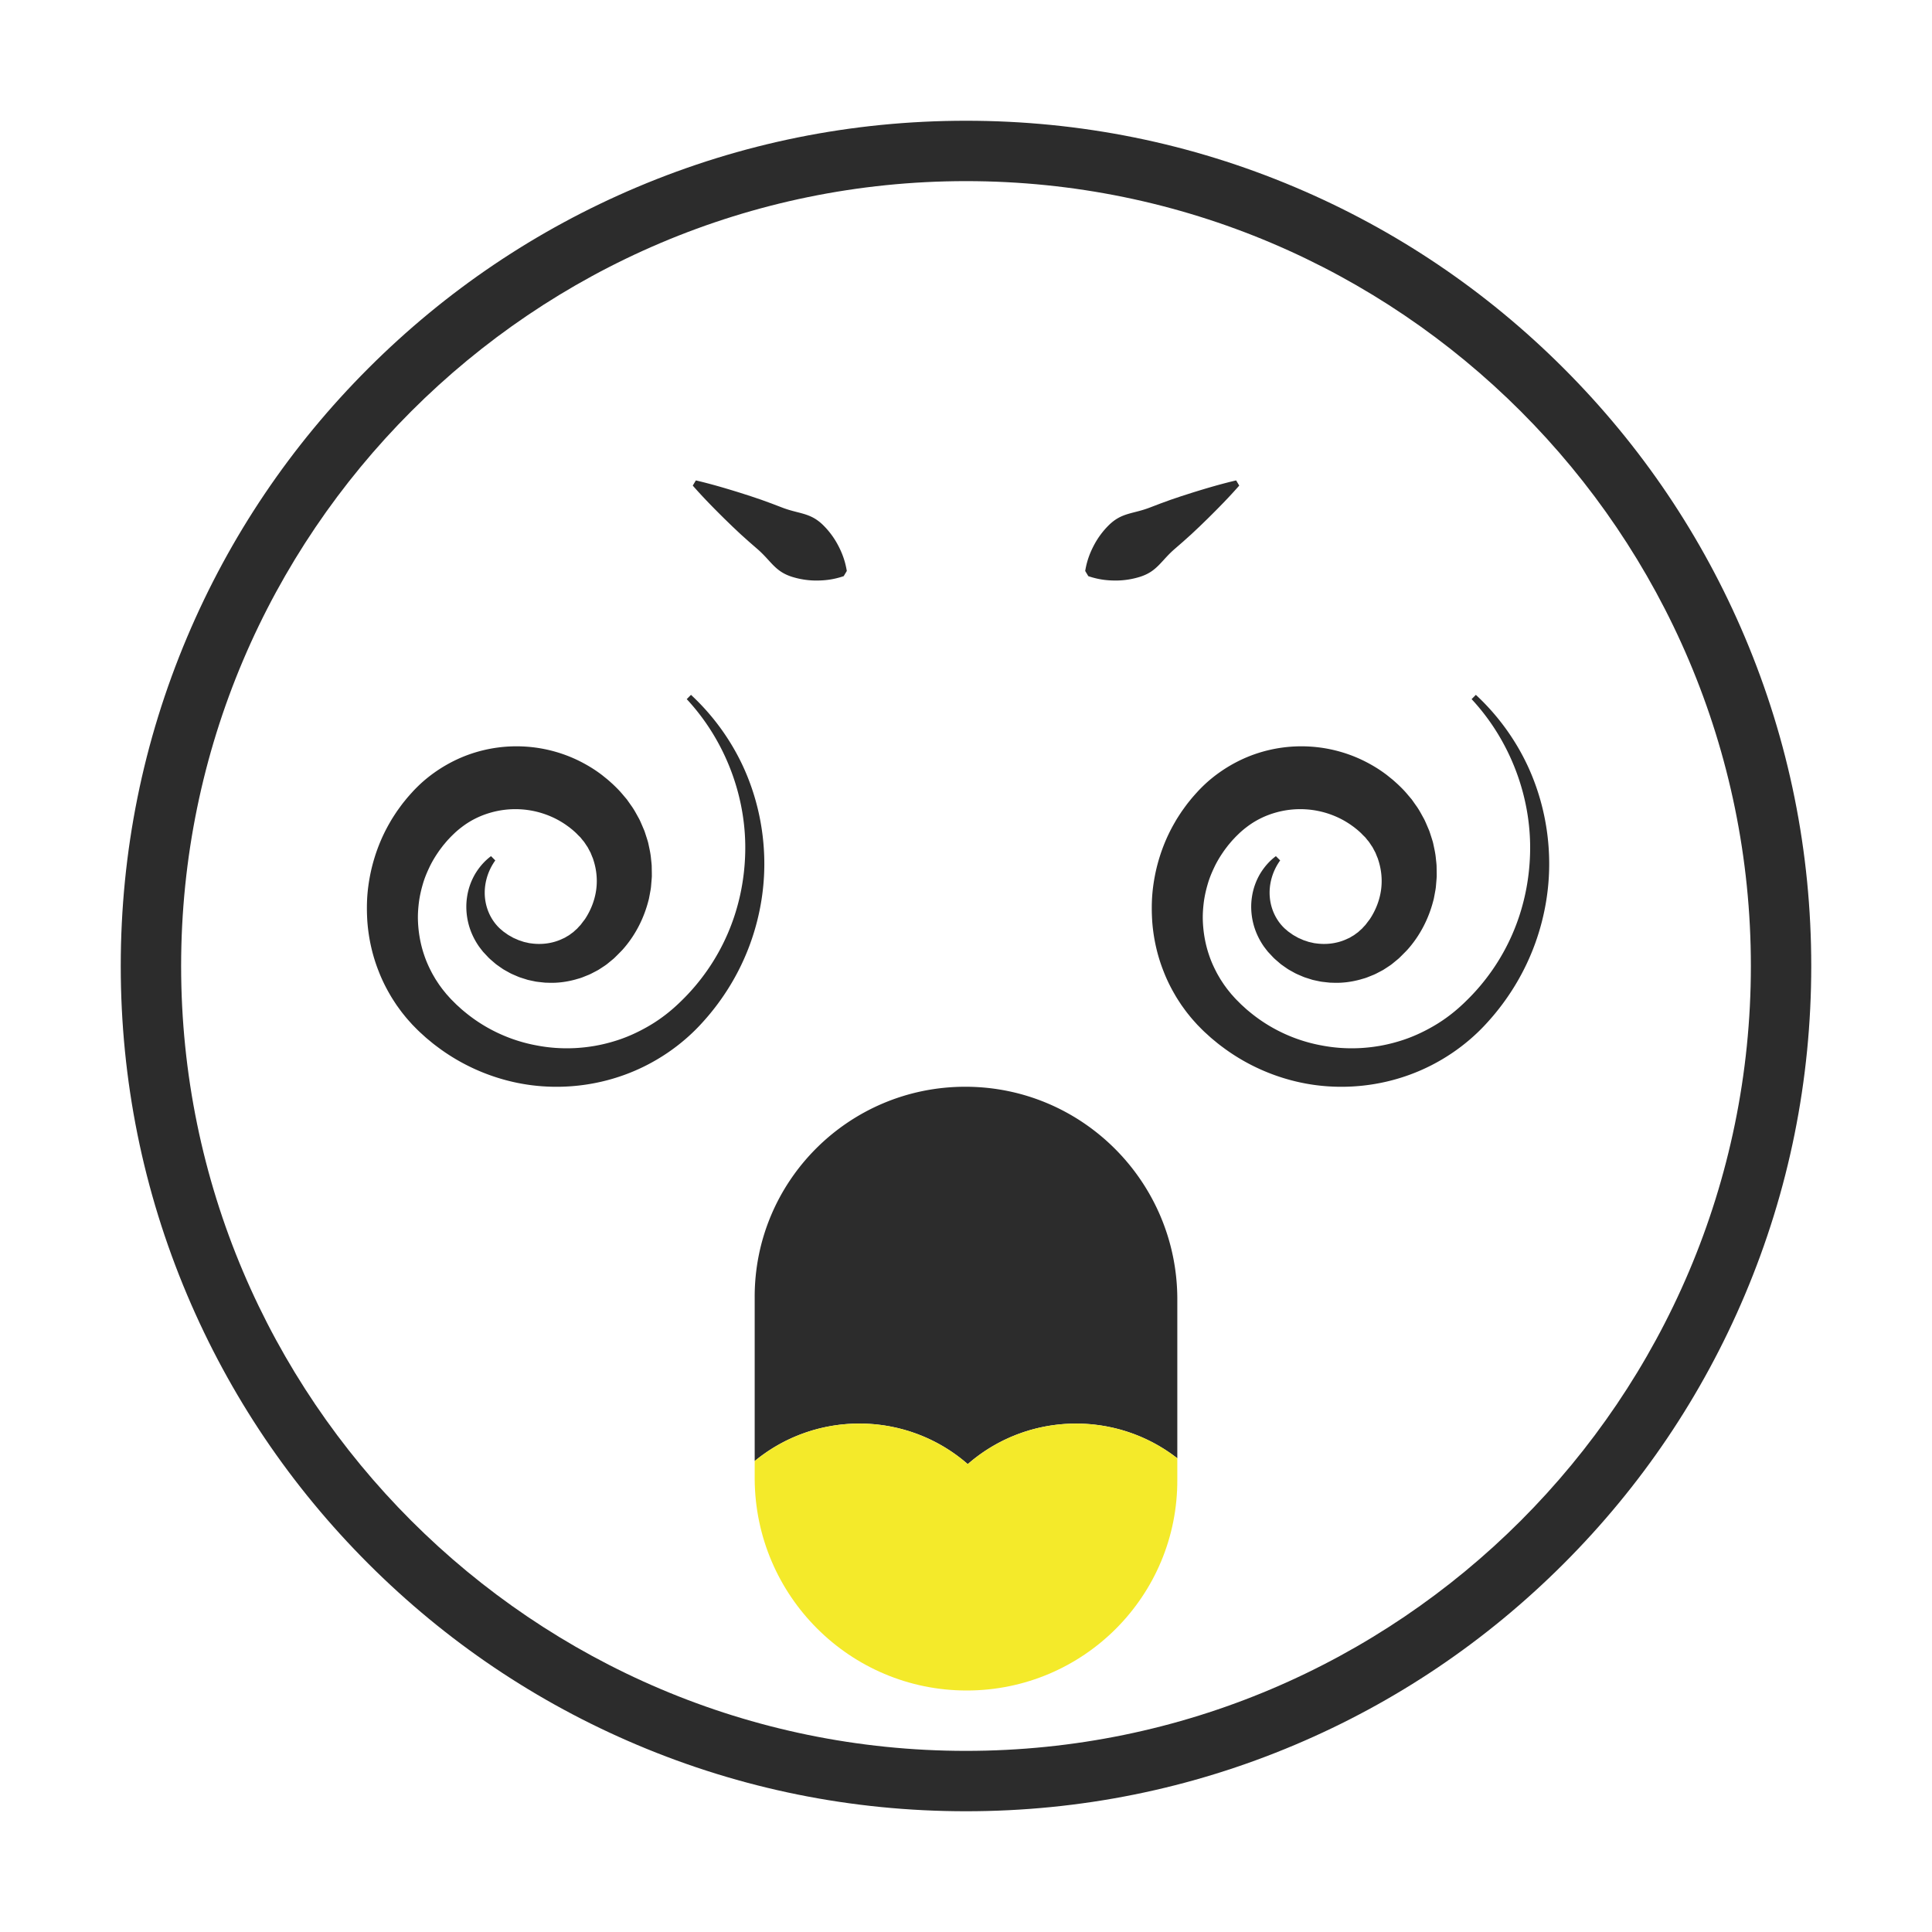 <?xml version="1.0" standalone="no"?><!DOCTYPE svg PUBLIC "-//W3C//DTD SVG 1.1//EN" "http://www.w3.org/Graphics/SVG/1.1/DTD/svg11.dtd"><svg t="1605675332380" class="icon" viewBox="0 0 1024 1024" version="1.1" xmlns="http://www.w3.org/2000/svg" p-id="3785" xmlns:xlink="http://www.w3.org/1999/xlink" width="128" height="128"><defs><style type="text/css"></style></defs><path d="M512 960c-60.473 0-119.145-11.848-174.387-35.213-53.35-22.564-101.259-54.865-142.397-96.003-41.139-41.139-73.439-89.048-96.003-142.397C75.847 631.145 64 572.473 64 512s11.847-119.145 35.213-174.387c22.564-53.35 54.865-101.259 96.003-142.397 41.138-41.138 89.047-73.438 142.397-96.003C392.855 75.848 451.527 64 512 64s119.145 11.848 174.387 35.213c53.35 22.564 101.259 54.865 142.397 96.003 41.139 41.139 73.439 89.048 96.003 142.397C948.153 392.855 960 451.527 960 512s-11.847 119.145-35.213 174.387c-22.564 53.35-54.865 101.259-96.003 142.397-41.138 41.138-89.047 73.438-142.397 96.003C631.145 948.152 572.473 960 512 960z m0-864C282.617 96 96 282.617 96 512s186.617 416 416 416 416-186.617 416-416S741.383 96 512 96z" fill="#2c2c2c" p-id="3786"></path><path d="M368.823 254.628c7.952 1.858 15.653 4.134 23.293 6.512l5.703 1.828 5.655 1.909 5.58 2.033 5.531 2.115c1.841 0.71 3.75 1.305 5.703 1.828 1.952 0.525 3.94 0.989 5.861 1.565 1.917 0.582 3.752 1.302 5.432 2.281 1.684 0.971 3.222 2.186 4.651 3.582a43.329 43.329 0 0 1 7.586 10.024c2.155 3.965 4.034 8.389 5.006 14.324l-1.646 2.744c-5.695 1.936-10.482 2.36-14.994 2.324a43.345 43.345 0 0 1-12.414-1.976c-1.904-0.604-3.7-1.389-5.349-2.418-1.654-1.021-3.152-2.302-4.568-3.719-1.412-1.424-2.757-2.96-4.139-4.435-1.381-1.477-2.804-2.882-4.297-4.172l-4.469-3.885-4.42-3.967-4.345-4.091-4.297-4.172c-5.693-5.622-11.326-11.346-16.707-17.488l1.644-2.746zM656.823 257.372c-5.381 6.142-11.014 11.866-16.707 17.488l-4.296 4.172-4.345 4.091-4.42 3.967-4.469 3.885c-1.492 1.29-2.916 2.695-4.297 4.172-1.382 1.475-2.727 3.011-4.139 4.435-1.416 1.418-2.914 2.698-4.568 3.719-1.649 1.029-3.445 1.814-5.349 2.418a43.316 43.316 0 0 1-12.414 1.976c-4.512 0.035-9.3-0.389-14.995-2.324l-1.646-2.744c0.972-5.936 2.851-10.36 5.005-14.324a43.35 43.35 0 0 1 7.586-10.024c1.429-1.396 2.967-2.611 4.651-3.582 1.679-0.979 3.514-1.698 5.432-2.281 1.921-0.576 3.909-1.04 5.861-1.565 1.953-0.523 3.862-1.118 5.703-1.828l5.531-2.115 5.58-2.033 5.655-1.909 5.704-1.828c7.64-2.378 15.341-4.654 23.293-6.512l1.644 2.746z" fill="#2c2c2c" p-id="3787"></path><path d="M366.24 368.284c11.45 10.62 20.936 23.547 27.603 37.938 6.641 14.397 10.454 30.198 11.144 46.239 0.726 16.044-1.796 32.317-7.332 47.604-5.527 15.293-14.154 29.564-25.208 41.715-11.085 12.355-25.486 22.106-41.373 27.882-15.894 5.807-33.292 7.716-50.26 5.404-16.959-2.326-33.443-8.922-47.459-19.077-1.739-1.285-3.492-2.557-5.137-3.963-0.832-0.691-1.678-1.369-2.497-2.075l-2.4-2.184c-1.61-1.409-3.163-3.061-4.726-4.635-1.484-1.663-3.009-3.295-4.38-5.063-1.438-1.714-2.716-3.553-4.032-5.367-1.227-1.874-2.485-3.734-3.581-5.694-2.258-3.878-4.248-7.929-5.864-12.13-3.334-8.367-5.326-17.272-6.022-26.294-0.297-4.514-0.349-9.056-0.04-13.593 0.32-4.535 1.014-9.05 2-13.51 2.018-8.906 5.339-17.597 9.993-25.575 1.125-2.019 2.413-3.936 3.686-5.868 1.352-1.871 2.674-3.778 4.16-5.549 1.425-1.828 2.988-3.529 4.539-5.25 1.645-1.726 3.378-3.438 5.195-5.035 7.308-6.365 15.892-11.41 25.146-14.592a75.152 75.152 0 0 1 28.915-3.915 74.965 74.965 0 0 1 28.265 7.408c4.399 2.16 8.612 4.706 12.491 7.677l2.851 2.293c0.932 0.784 1.826 1.611 2.733 2.42 1.772 1.665 3.473 3.335 5.152 5.33l2.47 2.915 2.203 3.134c1.521 2.05 2.702 4.323 3.936 6.548 0.646 1.097 1.132 2.277 1.643 3.441l1.496 3.503c0.41 1.2 0.797 2.409 1.182 3.615 0.377 1.209 0.795 2.404 1.019 3.651 0.525 2.473 1.095 4.93 1.296 7.443 0.128 1.251 0.295 2.496 0.366 3.747l0.064 3.759 0.013 1.874c-0.027 0.624-0.085 1.248-0.129 1.87l-0.313 3.729c-0.122 1.239-0.389 2.463-0.603 3.688l-0.349 1.832a15.135 15.135 0 0 1-0.421 1.814c-2.457 9.624-7.148 18.629-13.636 25.904-0.82 0.897-1.694 1.743-2.544 2.606l-1.286 1.28c-0.424 0.426-0.849 0.85-1.359 1.252l-2.936 2.412c-0.976 0.799-2.078 1.45-3.124 2.156l-1.589 1.026c-0.545 0.317-1.112 0.6-1.668 0.897-1.125 0.572-2.219 1.193-3.371 1.691l-3.491 1.398c-1.157 0.47-2.384 0.75-3.571 1.116-4.79 1.326-9.742 1.965-14.625 1.741-0.61-0.023-1.218 0-1.825-0.067l-1.817-0.193c-1.207-0.153-2.415-0.222-3.598-0.506-1.188-0.24-2.369-0.493-3.539-0.762l-3.441-1.092c-1.15-0.33-2.236-0.862-3.337-1.319-1.097-0.472-2.193-0.929-3.221-1.538-1.04-0.579-2.086-1.135-3.094-1.746a155.56 155.56 0 0 1-2.904-2.024c-0.983-0.642-1.826-1.476-2.723-2.221-0.881-0.767-1.776-1.507-2.548-2.379l-2.369-2.526a98.714 98.714 0 0 1-2.187-2.834c-2.721-3.913-4.698-8.276-5.748-12.778-1.047-4.502-1.246-9.114-0.562-13.52a34.005 34.005 0 0 1 4.352-12.286c2.221-3.667 5.044-6.866 8.337-9.3l2.263 2.263c-4.336 6.04-6.115 13.188-5.469 19.751 0.634 6.588 3.666 12.485 8.054 16.494 0.586 0.475 1.136 0.962 1.695 1.443l1.917 1.347c0.604 0.483 1.305 0.828 1.972 1.206 0.682 0.355 1.294 0.805 2.02 1.066 0.7 0.301 1.394 0.597 2.069 0.914 0.707 0.259 1.43 0.47 2.13 0.715 0.688 0.274 1.428 0.408 2.15 0.569 0.726 0.146 1.42 0.378 2.164 0.422 5.799 0.869 11.675 0.056 16.652-2.269 0.612-0.315 1.263-0.522 1.84-0.895a66.608 66.608 0 0 1 1.749-1.034c0.573-0.354 1.088-0.805 1.636-1.184 0.268-0.201 0.547-0.381 0.807-0.59l0.738-0.685 0.742-0.666c0.249-0.218 0.512-0.416 0.723-0.682 0.446-0.498 0.895-0.985 1.35-1.461 0.232-0.216 0.447-0.512 0.662-0.806l0.651-0.863c0.428-0.577 0.888-1.124 1.3-1.704 3.137-4.759 5.173-10.046 5.927-15.484 0.753-5.436 0.15-10.965-1.53-15.992-0.154-0.646-0.459-1.243-0.703-1.856l-0.734-1.834-0.935-1.736c-0.305-0.579-0.568-1.179-0.973-1.701-0.75-1.074-1.374-2.217-2.275-3.178l-1.219-1.52-1.401-1.372c-0.831-0.93-1.942-1.901-3.026-2.816-0.562-0.435-1.102-0.896-1.668-1.32l-1.722-1.235c-2.331-1.589-4.778-2.981-7.342-4.11a47.39 47.39 0 0 0-16.226-4.002 47.57 47.57 0 0 0-16.648 1.876c-5.391 1.588-10.515 4.151-15.026 7.662-1.148 0.863-2.225 1.786-3.32 2.766-1.099 1.074-2.239 2.118-3.262 3.267-1.087 1.098-2.032 2.311-3.039 3.481-0.926 1.229-1.894 2.436-2.742 3.727-1.75 2.545-3.339 5.22-4.663 8.036-1.328 2.81-2.542 5.706-3.403 8.723-0.885 3.008-1.594 6.086-2.037 9.217-0.415 3.132-0.654 6.304-0.599 9.484 0.153 6.353 1.201 12.724 3.253 18.793 0.998 3.045 2.283 5.994 3.764 8.845 0.708 1.445 1.561 2.81 2.366 4.207 0.895 1.338 1.735 2.72 2.724 4.001 0.92 1.332 1.985 2.554 2.994 3.826 1.107 1.2 2.117 2.429 3.36 3.612l1.787 1.796c0.613 0.58 1.249 1.133 1.871 1.704 1.226 1.166 2.551 2.21 3.858 3.282 10.549 8.433 23.253 14.275 36.721 16.778 13.441 2.635 27.642 1.944 40.949-2.066 6.675-1.95 13.068-4.858 19.099-8.404 6.052-3.556 11.592-7.888 16.68-12.904 10.345-10.004 18.781-22.078 24.599-35.433 5.846-13.344 9.025-27.932 9.438-42.692 0.894-29.547-10.228-59.683-30.982-82.01l2.259-2.261zM782.24 368.284c11.45 10.62 20.936 23.547 27.603 37.938 6.641 14.397 10.454 30.198 11.144 46.239 0.726 16.044-1.796 32.317-7.332 47.604-5.527 15.293-14.154 29.564-25.208 41.715-11.085 12.355-25.486 22.106-41.373 27.882-15.894 5.807-33.292 7.716-50.26 5.404-16.959-2.326-33.443-8.922-47.459-19.077-1.739-1.285-3.492-2.557-5.137-3.963-0.832-0.691-1.678-1.369-2.497-2.075l-2.4-2.184c-1.61-1.409-3.163-3.061-4.726-4.635-1.484-1.663-3.009-3.295-4.38-5.063-1.438-1.714-2.716-3.553-4.032-5.367-1.227-1.874-2.485-3.734-3.581-5.694-2.258-3.878-4.248-7.929-5.864-12.13-3.334-8.367-5.326-17.272-6.022-26.294-0.297-4.514-0.349-9.056-0.04-13.593 0.32-4.535 1.014-9.05 2-13.51 2.018-8.906 5.339-17.597 9.993-25.575 1.125-2.019 2.413-3.936 3.686-5.868 1.352-1.871 2.674-3.778 4.16-5.549 1.425-1.828 2.988-3.529 4.539-5.25 1.645-1.726 3.378-3.438 5.195-5.035 7.308-6.365 15.892-11.41 25.146-14.592a75.152 75.152 0 0 1 28.915-3.915 74.965 74.965 0 0 1 28.265 7.408c4.399 2.16 8.612 4.706 12.491 7.677l2.851 2.293c0.932 0.784 1.826 1.611 2.733 2.42 1.772 1.665 3.473 3.335 5.152 5.33l2.47 2.915 2.203 3.134c1.521 2.05 2.702 4.323 3.936 6.548 0.646 1.097 1.132 2.277 1.643 3.441l1.496 3.503c0.41 1.2 0.797 2.409 1.182 3.615 0.377 1.209 0.795 2.404 1.019 3.651 0.525 2.473 1.095 4.93 1.296 7.443 0.128 1.251 0.295 2.496 0.366 3.747l0.064 3.759 0.013 1.874c-0.027 0.624-0.085 1.248-0.129 1.87l-0.313 3.729c-0.122 1.239-0.388 2.463-0.603 3.688l-0.349 1.832a15.135 15.135 0 0 1-0.421 1.814c-2.457 9.624-7.148 18.629-13.636 25.904-0.82 0.897-1.694 1.743-2.544 2.606l-1.286 1.28c-0.424 0.426-0.85 0.85-1.359 1.252l-2.936 2.412c-0.976 0.799-2.078 1.45-3.124 2.156l-1.589 1.026c-0.545 0.317-1.112 0.6-1.668 0.897-1.125 0.572-2.219 1.193-3.371 1.691l-3.491 1.398c-1.157 0.47-2.384 0.75-3.571 1.116-4.79 1.326-9.742 1.965-14.625 1.741-0.61-0.023-1.218 0-1.825-0.067l-1.817-0.193c-1.207-0.153-2.415-0.222-3.598-0.506-1.188-0.24-2.368-0.493-3.539-0.762l-3.441-1.092c-1.15-0.33-2.236-0.862-3.337-1.319-1.097-0.472-2.192-0.929-3.221-1.538-1.04-0.579-2.086-1.135-3.094-1.746a155.56 155.56 0 0 1-2.904-2.024c-0.982-0.642-1.826-1.476-2.723-2.221-0.881-0.767-1.776-1.507-2.548-2.379l-2.369-2.526a98.714 98.714 0 0 1-2.187-2.834c-2.721-3.913-4.698-8.276-5.748-12.778-1.047-4.502-1.246-9.114-0.562-13.52a33.987 33.987 0 0 1 4.352-12.286c2.221-3.667 5.044-6.866 8.337-9.3l2.263 2.263c-4.336 6.04-6.115 13.188-5.469 19.751 0.634 6.588 3.666 12.485 8.054 16.494 0.586 0.475 1.136 0.962 1.695 1.443l1.917 1.347c0.604 0.483 1.305 0.828 1.972 1.206 0.682 0.355 1.294 0.805 2.02 1.066 0.7 0.301 1.394 0.597 2.069 0.914 0.707 0.259 1.43 0.47 2.13 0.715 0.688 0.274 1.428 0.408 2.15 0.569 0.726 0.146 1.42 0.378 2.164 0.422 5.799 0.869 11.675 0.056 16.652-2.269 0.612-0.315 1.263-0.522 1.84-0.895a66.608 66.608 0 0 1 1.749-1.034c0.573-0.354 1.088-0.805 1.636-1.184 0.268-0.201 0.547-0.381 0.807-0.59l0.738-0.685 0.742-0.666c0.249-0.218 0.512-0.416 0.723-0.682 0.446-0.498 0.895-0.985 1.35-1.461 0.232-0.216 0.447-0.512 0.662-0.806l0.65-0.863c0.428-0.577 0.888-1.124 1.3-1.704 3.137-4.759 5.173-10.046 5.927-15.484 0.753-5.436 0.15-10.965-1.53-15.992-0.154-0.646-0.459-1.243-0.703-1.856l-0.733-1.834-0.935-1.736c-0.305-0.579-0.568-1.179-0.973-1.701-0.75-1.074-1.374-2.217-2.275-3.178l-1.219-1.52-1.401-1.372c-0.831-0.93-1.942-1.901-3.026-2.816-0.562-0.435-1.102-0.896-1.668-1.32l-1.722-1.235c-2.331-1.589-4.778-2.981-7.342-4.11a47.39 47.39 0 0 0-16.226-4.002 47.57 47.57 0 0 0-16.648 1.876c-5.391 1.588-10.515 4.151-15.026 7.662-1.148 0.863-2.225 1.786-3.32 2.766-1.099 1.074-2.239 2.118-3.262 3.267-1.087 1.098-2.032 2.311-3.039 3.481-0.926 1.229-1.894 2.436-2.742 3.727-1.75 2.545-3.34 5.22-4.663 8.036-1.328 2.81-2.542 5.706-3.403 8.723-0.885 3.008-1.594 6.086-2.037 9.217-0.415 3.132-0.654 6.304-0.599 9.484 0.153 6.353 1.201 12.724 3.253 18.793 0.998 3.045 2.283 5.994 3.764 8.845 0.708 1.445 1.561 2.81 2.366 4.207 0.895 1.338 1.735 2.72 2.724 4.001 0.92 1.332 1.985 2.554 2.994 3.826 1.107 1.2 2.117 2.429 3.36 3.612l1.787 1.796c0.613 0.58 1.249 1.133 1.871 1.704 1.226 1.166 2.551 2.21 3.858 3.282 10.549 8.433 23.253 14.275 36.721 16.778 13.441 2.635 27.642 1.944 40.949-2.066 6.675-1.95 13.068-4.858 19.099-8.404 6.052-3.556 11.592-7.888 16.68-12.904 10.345-10.004 18.781-22.078 24.599-35.433 5.846-13.344 9.025-27.932 9.438-42.692 0.894-29.547-10.228-59.683-30.982-82.01l2.259-2.261zM512.931 776.007c31.614-27.578 78.319-28.596 111.068-3.091l0.001-84.917C623.626 626.144 573.482 576 511.627 576s-111.999 50.144-111.625 111.999L400 774.377c32.819-27.018 80.716-26.472 112.931 1.63z" fill="#2c2c2c" p-id="3788"></path><path d="M512.931 776.007c-32.215-28.102-80.111-28.648-112.93-1.63v9.624C400.374 845.856 450.518 896 512.373 896s111.999-50.144 111.625-111.999v-11.084c-32.748-25.506-79.453-24.488-111.067 3.09z" fill="#f4ea2a" p-id="3789"></path></svg>